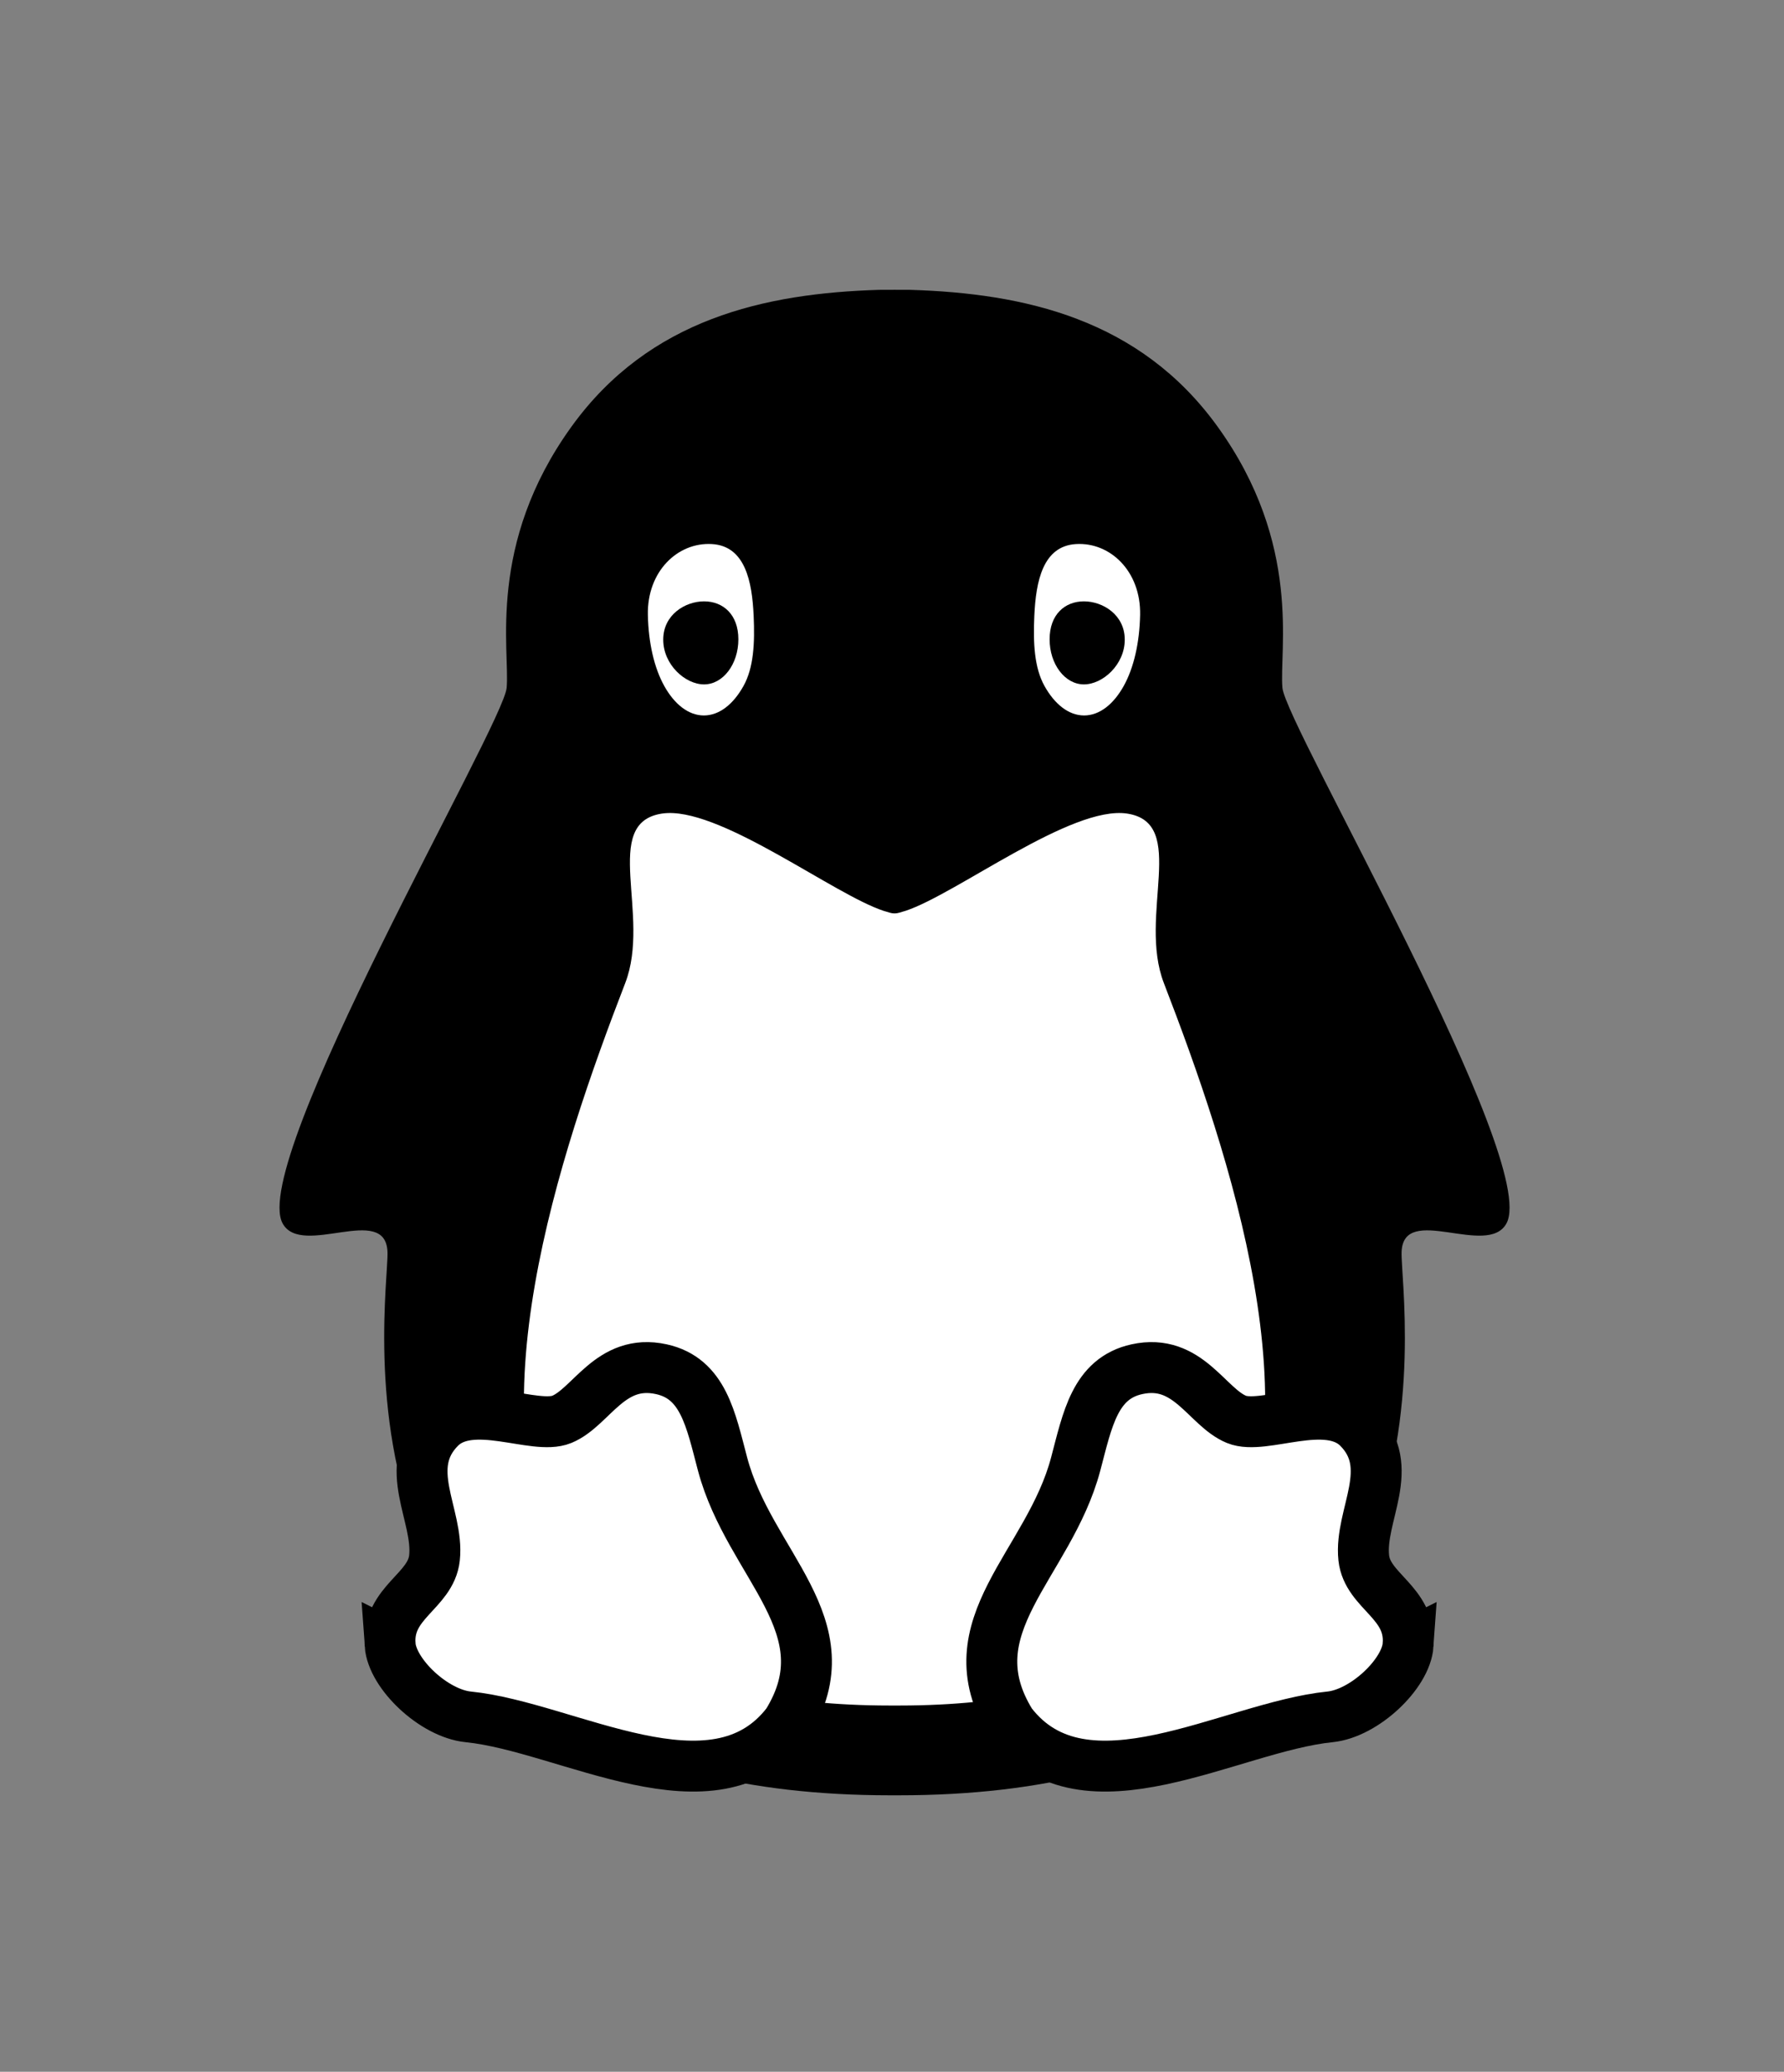 <?xml version="1.0" standalone="no"?>
<svg xmlns:dc="http://purl.org/dc/elements/1.1/" xmlns:cc="http://creativecommons.org/ns#" xmlns:rdf="http://www.w3.org/1999/02/22-rdf-syntax-ns#" xmlns:svg="http://www.w3.org/2000/svg" xmlns="http://www.w3.org/2000/svg" xmlns:xlink="http://www.w3.org/1999/xlink" xmlns:sodipodi="http://sodipodi.sourceforge.net/DTD/sodipodi-0.dtd" xmlns:inkscape="http://www.inkscape.org/namespaces/inkscape" width="105.631mm" height="122.687mm" viewBox="0 0 374.284 434.717" id="svg2" version="1.1" inkscape:version="1.1-dev (48d18c81, 2020-07-08)" sodipodi:docname="all-tux.svg" inkscape:export-filename="/home/raphael/Documents/WORK/EUX/Ecogex/linux-logo/img/cool-linux-logo.png" inkscape:export-xdpi="348.75" inkscape:export-ydpi="348.75">
      <rect x="0" y="0" width="374.284" height="434.717" fill="#808080" stroke="none"/>
      <defs id="defs4"/>
      <sodipodi:namedview inkscape:guide-bbox="true" showguides="true" id="base" pagecolor="#ffffff" bordercolor="#666666" borderopacity="1.0" inkscape:pageopacity="0.0" inkscape:pageshadow="2" inkscape:zoom="0.84491992" inkscape:cx="-9.4683529" inkscape:cy="273.99046" inkscape:document-units="px" inkscape:current-layer="layer1" showgrid="true" inkscape:snap-global="false" fit-margin-top="0" fit-margin-left="0" fit-margin-right="0" fit-margin-bottom="0" inkscape:window-width="1440" inkscape:window-height="855" inkscape:window-x="0" inkscape:window-y="23" inkscape:window-maximized="1" inkscape:object-paths="true" inkscape:snap-intersection-paths="true" inkscape:object-nodes="true" inkscape:snap-smooth-nodes="true" inkscape:snap-bbox="true" inkscape:bbox-nodes="true" inkscape:snap-bbox-edge-midpoints="true" inkscape:snap-bbox-midpoints="true" inkscape:bbox-paths="true" inkscape:snap-page="false" inkscape:snap-grids="false" inkscape:snap-to-guides="false">
        <inkscape:grid originy="-340.438" originx="-293.632" type="xygrid" id="grid267"/>
      </sodipodi:namedview>
      <g inkscape:label="Body" inkscape:groupmode="layer" id="layer1" transform="translate(254.212,274.915)" style="display:inline">
        <circle style="color:#000000;clip-rule:nonzero;display:inline;overflow:visible;visibility:visible;isolation:auto;mix-blend-mode:normal;color-interpolation:sRGB;color-interpolation-filters:linearRGB;solid-color:#000000;solid-opacity:1;fill:#ffffff;fill-opacity:1;fill-rule:nonzero;stroke:none;stroke-width:0.375;stroke-linecap:butt;stroke-linejoin:miter;stroke-miterlimit:1;stroke-dasharray:none;stroke-dashoffset:0;stroke-opacity:1;color-rendering:auto;image-rendering:auto;shape-rendering:auto;text-rendering:auto;enable-background:accumulate" id="path4143-4" cy="-543.536" cx="-453.349" r="0"/>
        <g id="g4768-4" transform="translate(-6.721,-11.271)">
          <g id="g4763-7"/>
        </g>
        <g transform="matrix(-1,0,0,1,-837.871,-0.302)" id="g714"/>
        <circle r="0" cx="-443.952" cy="-141.12" id="path4143" style="color:#000000;clip-rule:nonzero;display:inline;overflow:visible;visibility:visible;isolation:auto;mix-blend-mode:normal;color-interpolation:sRGB;color-interpolation-filters:linearRGB;solid-color:#000000;solid-opacity:1;fill:#ffffff;fill-opacity:1;fill-rule:nonzero;stroke:none;stroke-width:0.375;stroke-linecap:butt;stroke-linejoin:miter;stroke-miterlimit:1;stroke-dasharray:none;stroke-dashoffset:0;stroke-opacity:1;color-rendering:auto;image-rendering:auto;shape-rendering:auto;text-rendering:auto;enable-background:accumulate"/>
        <g transform="translate(2.675,391.145)" id="g4768">
          <g id="g4763"/>
        </g>
        <circle style="color:#000000;clip-rule:nonzero;display:inline;overflow:visible;visibility:visible;isolation:auto;mix-blend-mode:normal;color-interpolation:sRGB;color-interpolation-filters:linearRGB;solid-color:#000000;solid-opacity:1;fill:#ffffff;fill-opacity:1;fill-rule:nonzero;stroke:none;stroke-width:0.375;stroke-linecap:butt;stroke-linejoin:miter;stroke-miterlimit:1;stroke-dasharray:none;stroke-dashoffset:0;stroke-opacity:1;color-rendering:auto;image-rendering:auto;shape-rendering:auto;text-rendering:auto;enable-background:accumulate" id="circle1226" cy="-141.12" cx="-101.282" r="0"/>
        <circle r="0" cx="205.415" cy="-141.12" id="circle1284" style="color:#000000;clip-rule:nonzero;display:inline;overflow:visible;visibility:visible;isolation:auto;mix-blend-mode:normal;color-interpolation:sRGB;color-interpolation-filters:linearRGB;solid-color:#000000;solid-opacity:1;fill:#ffffff;fill-opacity:1;fill-rule:nonzero;stroke:none;stroke-width:0.375;stroke-linecap:butt;stroke-linejoin:miter;stroke-miterlimit:1;stroke-dasharray:none;stroke-dashoffset:0;stroke-opacity:1;color-rendering:auto;image-rendering:auto;shape-rendering:auto;text-rendering:auto;enable-background:accumulate"/>
        <g transform="translate(652.042,391.145)" id="g1288">
          <g id="g1286"/>
        </g>
        <g id="g413">
          <path sodipodi:nodetypes="csssscscsssscsc" inkscape:connector-curvature="0" id="path1232" d="m -69.82,-214.097 c -23.857,0.734 -48.127,6.034 -64.475,28.676 -17.85,24.722 -12.909,46.989 -13.623,54.846 -0.714,7.857 -54.107,99.311 -47,112.367 3.972,7.296 21.643,-4.357 22,6 0.357,10.357 -17.271,114 105.463,114 0.318,0 0.618,-1e-5 0.915,-1e-5 0.319,4.1e-4 0.621,-0.003 0.923,1e-5 122.734,0 105.104,-103.643 105.461,-114 0.357,-10.357 18.028,1.296 22,-6 7.107,-13.056 -46.286,-104.51 -47,-112.367 -0.714,-7.857 4.227,-30.123 -13.623,-54.846 -16.348,-22.642 -40.617,-27.944 -64.475,-28.678 -1.241,0 -2.172,-0.009 -3.283,-0.009 -1.044,-8e-5 -2.273,0.009 -3.283,0.011 z" style="color:#000000;clip-rule:nonzero;display:inline;overflow:visible;visibility:visible;isolation:auto;mix-blend-mode:normal;color-interpolation:sRGB;color-interpolation-filters:linearRGB;solid-color:#000000;solid-opacity:1;fill:#000000;fill-opacity:1;fill-rule:nonzero;stroke:none;stroke-width:0.375;stroke-linecap:butt;stroke-linejoin:miter;stroke-miterlimit:1;stroke-dasharray:none;stroke-dashoffset:0;stroke-opacity:1;color-rendering:auto;image-rendering:auto;shape-rendering:auto;text-rendering:auto;enable-background:accumulate"/>
          <path id="path1238" d="m -114.082,-104.314 c 12.07,-0.389 34.85,17.074 45.234,20.518 1.109,0.297 1.51,0.539 2.311,0.539 0.8,0 1.268,-0.26 2.311,-0.539 10.755,-3.565 34.811,-22.174 46.488,-20.406 12.908,1.954 2.207,21.326 7.707,35.568 13.843,35.848 32.446,91.382 12.59,123.709 -6.173,10.05 -20.516,27.298 -65.887,27.867 -1.071,0.007 -2.117,0.02 -3.209,0.021 -1.092,-0.002 -2.139,-0.014 -3.211,-0.021 -45.368,-0.57 -59.71,-17.817 -65.883,-27.867 -19.856,-32.327 -1.253,-87.861 12.59,-123.709 5.5,-14.242 -5.201,-33.614 7.707,-35.568 0.403,-0.061 0.82,-0.097 1.252,-0.111 z" style="color:#000000;clip-rule:nonzero;display:inline;overflow:visible;visibility:visible;isolation:auto;mix-blend-mode:normal;color-interpolation:sRGB;color-interpolation-filters:linearRGB;solid-color:#000000;solid-opacity:1;fill:#ffffff;fill-opacity:1;fill-rule:nonzero;stroke:none;stroke-width:0.375;stroke-linecap:butt;stroke-linejoin:miter;stroke-miterlimit:1;stroke-dasharray:none;stroke-dashoffset:0;stroke-opacity:1;color-rendering:auto;image-rendering:auto;shape-rendering:auto;text-rendering:auto;enable-background:accumulate"/>
        </g>
      </g>
      <g transform="translate(58.643,60.808)" inkscape:label="Options" id="layer8" inkscape:groupmode="layer">
        <g sodipodi:insensitive="true" style="display:inline" inkscape:label="Eyes" id="layer10" inkscape:groupmode="layer">
          <g style="display: none;" inkscape:label="Small eyes" id="layer4" inkscape:groupmode="layer">
            <g id="g334">
              <path style="color:#000000;clip-rule:nonzero;display:inline;overflow:visible;visibility:visible;isolation:auto;mix-blend-mode:normal;color-interpolation:sRGB;color-interpolation-filters:linearRGB;solid-color:#000000;solid-opacity:1;fill:#ffffff;fill-opacity:1;fill-rule:nonzero;stroke:none;stroke-width:0.375;stroke-linecap:butt;stroke-linejoin:miter;stroke-miterlimit:1;stroke-dasharray:none;stroke-dashoffset:0;stroke-opacity:1;color-rendering:auto;image-rendering:auto;shape-rendering:auto;text-rendering:auto;enable-background:accumulate" d="m 89.032,56.441 c 6.489,0 11.75,5.261 11.75,11.75 0,6.489 -5.261,11.75 -11.75,11.75 -6.489,0 -11.75,-5.261 -11.75,-11.75 0,-6.489 5.261,-11.75 11.75,-11.75 z" id="path4160"/>
              <path style="color:#000000;clip-rule:nonzero;display:inline;overflow:visible;visibility:visible;isolation:auto;mix-blend-mode:normal;color-interpolation:sRGB;color-interpolation-filters:linearRGB;solid-color:#000000;solid-opacity:1;fill:#ffffff;fill-opacity:1;fill-rule:nonzero;stroke:none;stroke-width:0.375;stroke-linecap:butt;stroke-linejoin:miter;stroke-miterlimit:1;stroke-dasharray:none;stroke-dashoffset:0;stroke-opacity:1;color-rendering:auto;image-rendering:auto;shape-rendering:auto;text-rendering:auto;enable-background:accumulate" d="m 169.032,56.441 c 6.489,0 11.75,5.261 11.75,11.75 0,6.489 -5.261,11.75 -11.75,11.75 -6.489,0 -11.75,-5.261 -11.75,-11.75 0,-6.489 5.261,-11.75 11.75,-11.75 z" id="path4158"/>
            </g>
          </g>
          <g style="display: inline;" inkscape:label="Big eyes" id="layer2" inkscape:groupmode="layer">
            <g transform="translate(193.694,210.358)" style="display:inline" id="g409">
              <path sodipodi:nodetypes="sssssss" id="path1234" d="m -102.966,-157.007 c 6.987,0.415 8.417,7.884 8.745,15.022 0.268,5.822 -0.006,10.942 -2.133,14.761 -2.126,3.82 -5.064,6.182 -8.309,6.182 -3.245,0 -6.182,-2.362 -8.309,-6.182 -2.126,-3.82 -3.325,-9.098 -3.441,-14.925 -0.182,-9.142 6.275,-15.284 13.446,-14.858 z" style="color:#000000;clip-rule:nonzero;display:inline;overflow:visible;visibility:visible;isolation:auto;mix-blend-mode:normal;color-interpolation:sRGB;color-interpolation-filters:linearRGB;solid-color:#000000;solid-opacity:1;fill:#ffffff;fill-opacity:1;fill-rule:nonzero;stroke:none;stroke-width:0.503;stroke-linecap:butt;stroke-linejoin:miter;stroke-miterlimit:1;stroke-dasharray:none;stroke-dashoffset:0;stroke-opacity:1;color-rendering:auto;image-rendering:auto;shape-rendering:auto;text-rendering:auto;enable-background:accumulate"/>
              <path sodipodi:nodetypes="sssss" id="path1256" d="m -104.62,-144.984 c 3.973,0 7.194,2.741 7.194,7.965 0,5.224 -3.221,9.459 -7.194,9.459 -3.973,0 -8.573,-4.162 -8.573,-9.387 0,-5.224 4.6,-8.037 8.573,-8.037 z" style="color:#000000;clip-rule:nonzero;display:inline;overflow:visible;visibility:visible;isolation:auto;mix-blend-mode:normal;color-interpolation:sRGB;color-interpolation-filters:linearRGB;solid-color:#000000;solid-opacity:1;fill:#000000;fill-opacity:1;fill-rule:nonzero;stroke:none;stroke-width:0.263;stroke-linecap:butt;stroke-linejoin:miter;stroke-miterlimit:1;stroke-dasharray:none;stroke-dashoffset:0;stroke-opacity:1;color-rendering:auto;image-rendering:auto;shape-rendering:auto;text-rendering:auto;enable-background:accumulate"/>
              <path sodipodi:nodetypes="sssssss" id="path1588" d="m -26.589,-157.007 c -6.987,0.415 -8.417,7.884 -8.745,15.022 -0.268,5.822 0.006,10.942 2.133,14.761 2.126,3.82 5.064,6.182 8.309,6.182 3.245,0 6.182,-2.362 8.309,-6.182 2.126,-3.82 3.325,-9.098 3.441,-14.925 0.182,-9.142 -6.275,-15.284 -13.446,-14.858 z" style="color:#000000;clip-rule:nonzero;display:inline;overflow:visible;visibility:visible;isolation:auto;mix-blend-mode:normal;color-interpolation:sRGB;color-interpolation-filters:linearRGB;solid-color:#000000;solid-opacity:1;fill:#ffffff;fill-opacity:1;fill-rule:nonzero;stroke:none;stroke-width:0.503;stroke-linecap:butt;stroke-linejoin:miter;stroke-miterlimit:1;stroke-dasharray:none;stroke-dashoffset:0;stroke-opacity:1;color-rendering:auto;image-rendering:auto;shape-rendering:auto;text-rendering:auto;enable-background:accumulate"/>
              <path sodipodi:nodetypes="sssss" id="path1590" d="m -24.935,-144.984 c -3.973,0 -7.194,2.741 -7.194,7.965 0,5.224 3.221,9.459 7.194,9.459 3.973,0 8.573,-4.162 8.573,-9.387 0,-5.224 -4.6,-8.037 -8.573,-8.037 z" style="color:#000000;clip-rule:nonzero;display:inline;overflow:visible;visibility:visible;isolation:auto;mix-blend-mode:normal;color-interpolation:sRGB;color-interpolation-filters:linearRGB;solid-color:#000000;solid-opacity:1;fill:#000000;fill-opacity:1;fill-rule:nonzero;stroke:none;stroke-width:0.263;stroke-linecap:butt;stroke-linejoin:miter;stroke-miterlimit:1;stroke-dasharray:none;stroke-dashoffset:0;stroke-opacity:1;color-rendering:auto;image-rendering:auto;shape-rendering:auto;text-rendering:auto;enable-background:accumulate"/>
            </g>
          </g>
        </g>
        <g sodipodi:insensitive="true" inkscape:label="Feet" id="layer9" inkscape:groupmode="layer">
          <g style="display: inline;" inkscape:label="Sitting" id="layer6" inkscape:groupmode="layer">
            <g transform="matrix(1.022,0,0,1.022,333.424,-11.934)" style="display:inline" id="g413-9">
              <path sodipodi:nodetypes="ssccsscss" d="m -303.546,289.857 c 0.416,5.995 8.991,14.108 16.05,14.817 20.421,2.051 50.476,20.897 65.508,1.245 12.287,-19.871 -7.811,-32.377 -13.316,-53.174 -2.411,-9.104 -3.943,-17.557 -12.552,-19.448 -10.534,-2.313 -14.33,7.789 -20.449,10.297 -5.579,2.286 -18.477,-4.639 -24.933,1.652 -8.196,8.171 -0.255,17.994 -1.196,26.777 -0.742,6.93 -9.722,9.04 -9.111,17.834 z" style="display:inline;opacity:1;fill:#ffffff;stroke:#000000;stroke-width:10.453;stroke-linecap:butt;stroke-linejoin:miter;stroke-miterlimit:4;stroke-dasharray:none;stroke-opacity:1" id="path1117"/>
              <path sodipodi:nodetypes="ssccsscss" d="m -94.557,289.857 c -0.416,5.995 -8.991,14.108 -16.05,14.817 -20.421,2.051 -50.476,20.897 -65.508,1.245 -12.287,-19.871 7.811,-32.377 13.316,-53.174 2.411,-9.104 3.943,-17.557 12.552,-19.448 10.534,-2.313 14.33,7.789 20.449,10.297 5.579,2.286 18.477,-4.639 24.933,1.652 8.196,8.171 0.255,17.994 1.196,26.777 0.742,6.93 9.722,9.04 9.111,17.834 z" style="display:inline;fill:#ffffff;stroke:#000000;stroke-width:10.453;stroke-linecap:butt;stroke-linejoin:miter;stroke-miterlimit:4;stroke-dasharray:none;stroke-opacity:1" id="use1119"/>
            </g>
          </g>
          <g style="display: none;" inkscape:label="Standing" id="layer5" inkscape:groupmode="layer"/>
        </g>
        <g style="display:inline" inkscape:label="Horns" id="layer3" inkscape:groupmode="layer">
          <g style="display: inline;" inkscape:label="Tux" id="layer11" inkscape:groupmode="layer"/>
          <g style="display: none;" inkscape:label="GNU Chimera" id="layer7" inkscape:groupmode="layer">
            <path sodipodi:nodetypes="ssscccccccssss" d="m 67.066,-57.843 c -13.731,-0.068 -29.226,3.33 -40.703,16.185 -21.603,24.198 -18.309,67.262 27.568,81.44 0.383,0.118 0.758,0.222 1.137,0.333 -0.276,0.875 -0.523,1.738 -0.756,2.595 H 133.768 V -0.115 c -0.163,0.177 -0.335,0.345 -0.493,0.527 C 122.049,-12.547 96.49,-11.755 79.173,0.914 68.418,8.652 50.348,5.344 45.553,-6.993 35.44,-33.01 55.449,-48.587 87.74,-45.276 c 14.832,1.52 23.812,2.055 24.183,0.699 0.309,-1.131 -15.042,-7.401 -22.66,-9.635 -3.007,-0.882 -10.082,-3.571 -22.197,-3.631 z" style="color:#000000;clip-rule:nonzero;display:inline;overflow:visible;visibility:visible;opacity:1;isolation:auto;mix-blend-mode:normal;color-interpolation:sRGB;color-interpolation-filters:linearRGB;solid-color:#000000;solid-opacity:1;fill:#000000;fill-opacity:1;fill-rule:nonzero;stroke:none;stroke-width:0.375;stroke-linecap:butt;stroke-linejoin:miter;stroke-miterlimit:1;stroke-dasharray:none;stroke-dashoffset:0;stroke-opacity:1;color-rendering:auto;image-rendering:auto;shape-rendering:auto;text-rendering:auto;enable-background:accumulate" id="path4141"/>
            <use height="100%" width="100%" transform="matrix(-1,0,0,1,259.033,0)" id="use183" xlink:href="#path4141" y="0" x="0"/>
          </g>
        </g>
      </g>
    </svg>